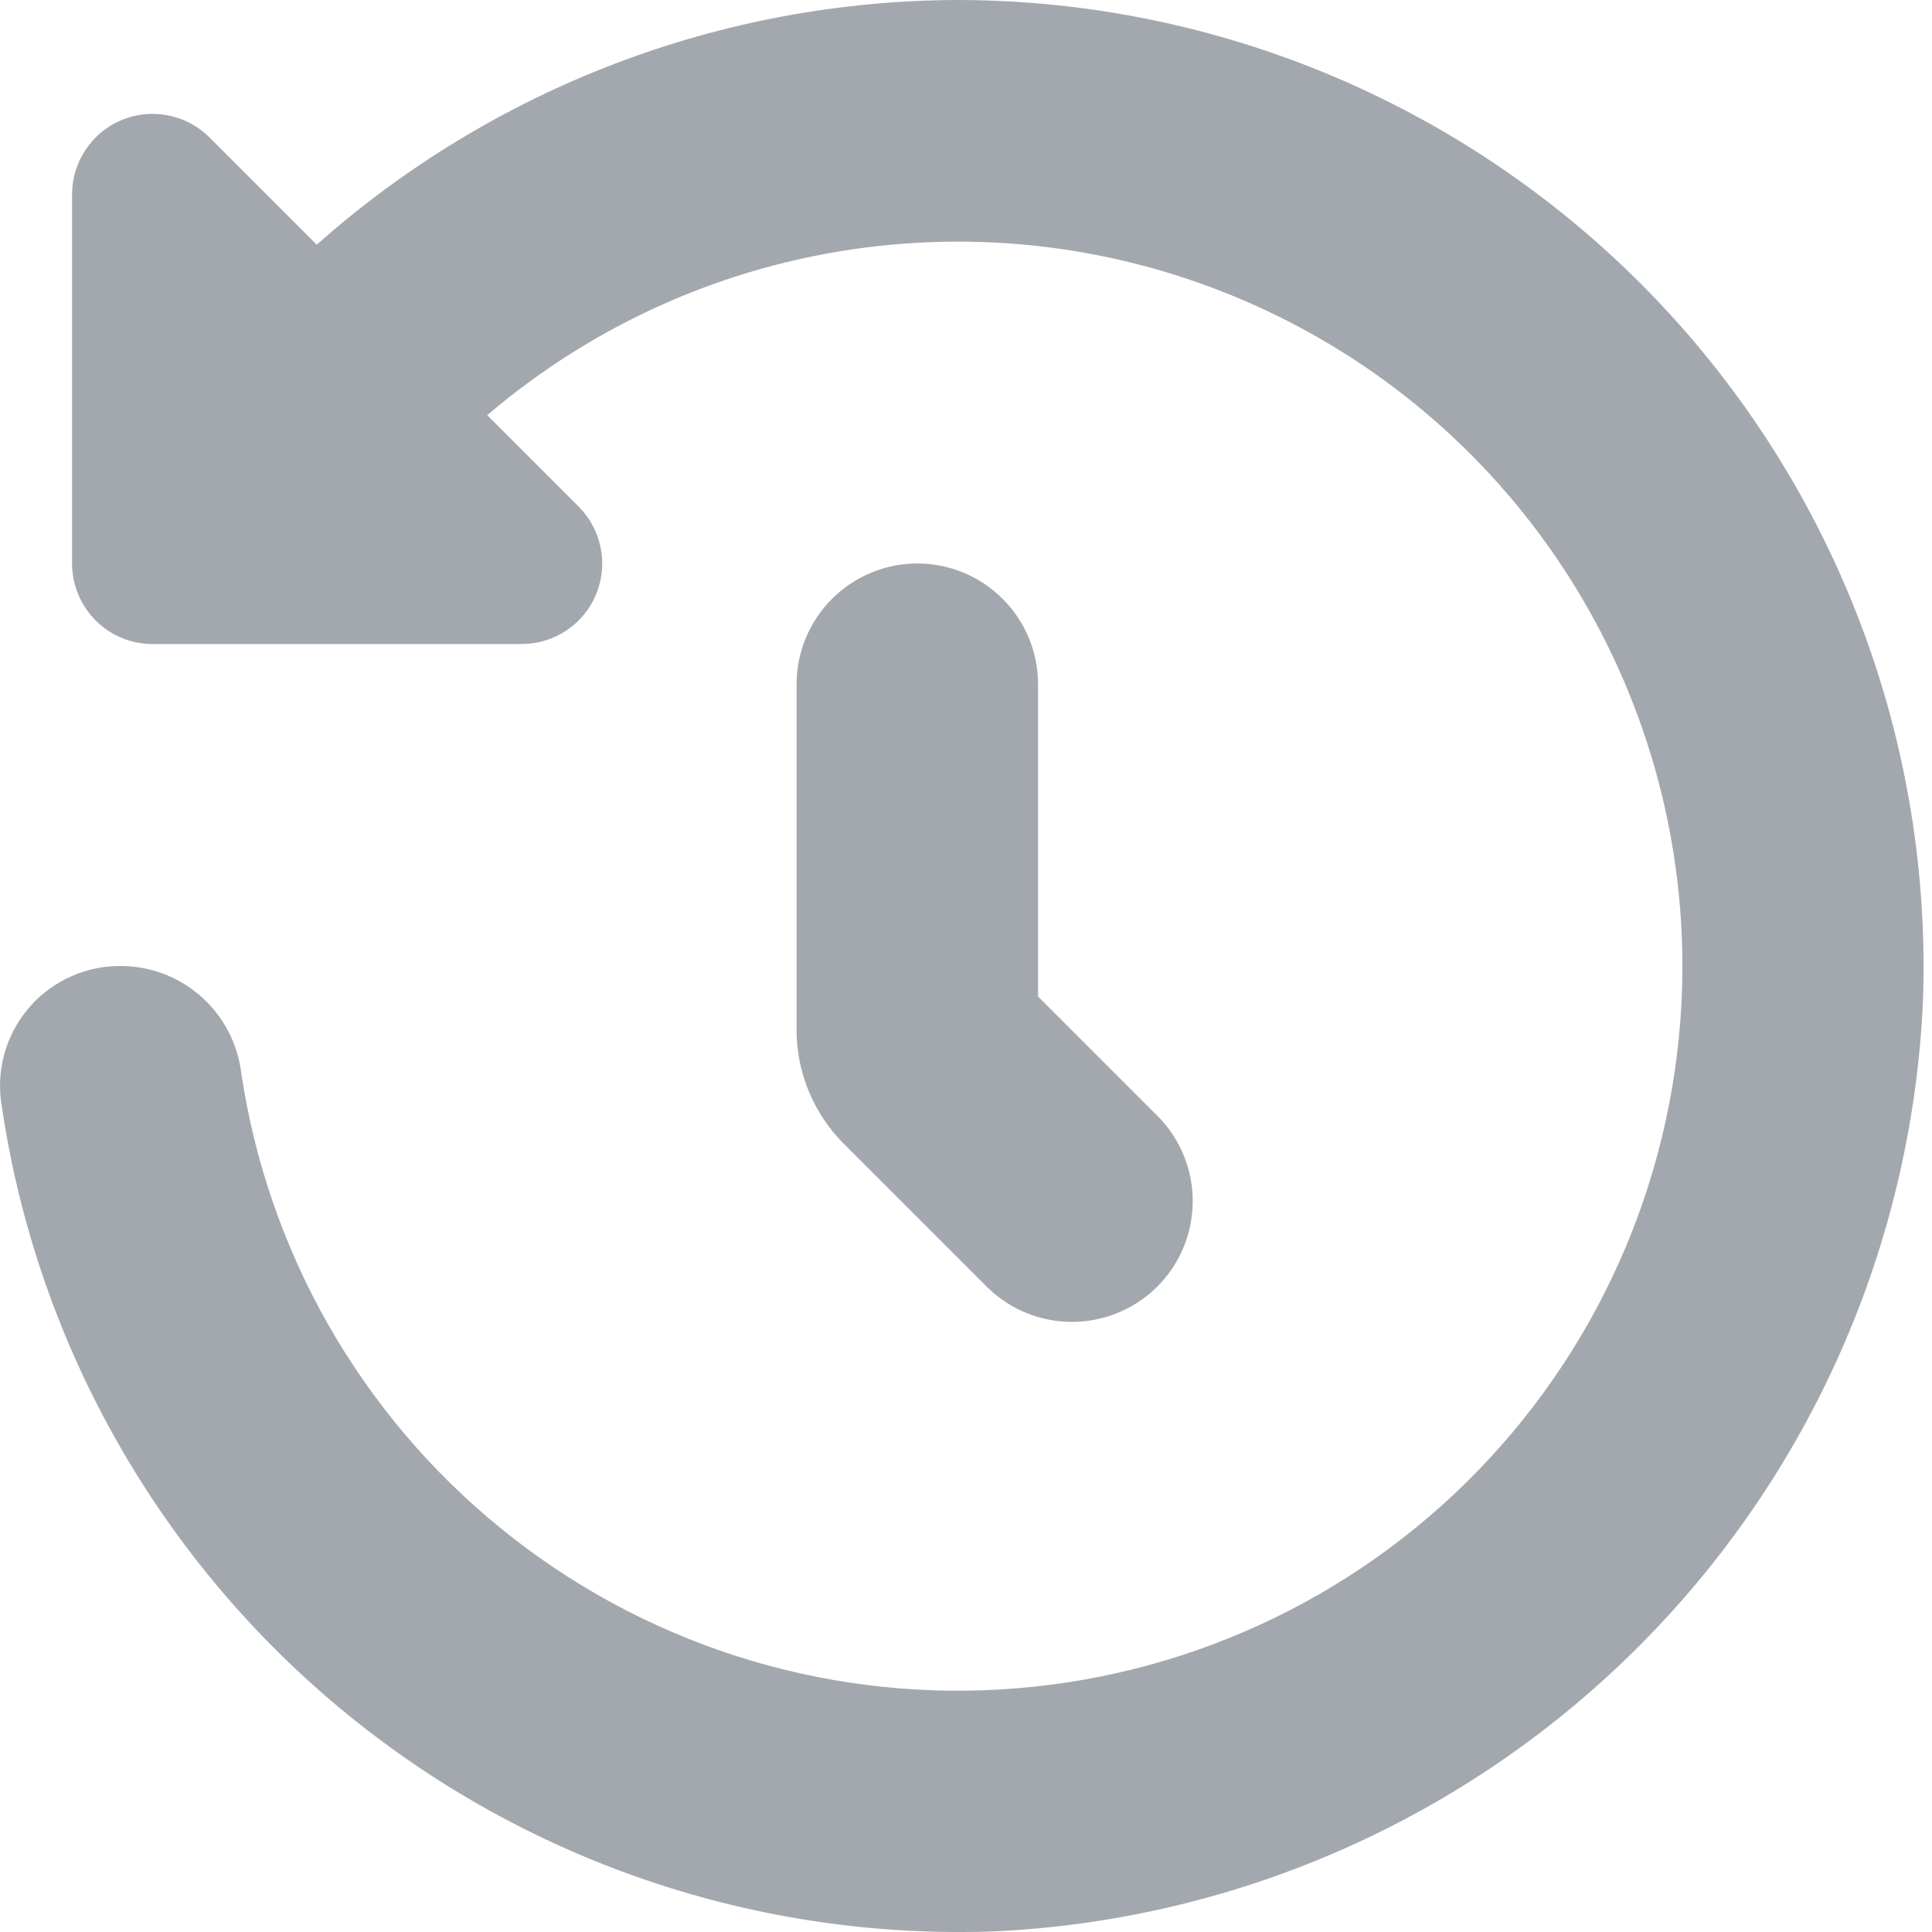 <svg width="20" height="20" viewBox="0 0 20 20" fill="none" xmlns="http://www.w3.org/2000/svg">
<path d="M9.913 0C7.467 0.007 5.108 0.908 3.279 2.533L2.169 1.423C2.052 1.306 1.904 1.227 1.742 1.195C1.58 1.162 1.413 1.179 1.26 1.242C1.108 1.305 0.978 1.412 0.887 1.549C0.795 1.686 0.746 1.847 0.746 2.012V5.833C0.746 6.054 0.834 6.266 0.99 6.423C1.146 6.579 1.358 6.667 1.579 6.667H5.401C5.566 6.667 5.727 6.618 5.864 6.526C6.001 6.435 6.108 6.305 6.171 6.152C6.234 6 6.25 5.832 6.218 5.671C6.186 5.509 6.107 5.361 5.99 5.244L5.044 4.298C6.148 3.355 7.502 2.753 8.941 2.565C10.38 2.376 11.844 2.609 13.153 3.236C14.463 3.862 15.562 4.855 16.318 6.094C17.074 7.334 17.455 8.766 17.413 10.217C17.359 12.092 16.605 13.878 15.299 15.225C13.993 16.571 12.23 17.379 10.357 17.489C8.485 17.6 6.639 17.005 5.184 15.821C3.729 14.638 2.77 12.952 2.496 11.097C2.457 10.795 2.31 10.518 2.082 10.316C1.854 10.114 1.561 10.002 1.257 10C1.08 9.998 0.905 10.033 0.744 10.104C0.582 10.175 0.437 10.279 0.319 10.41C0.201 10.541 0.112 10.696 0.058 10.865C0.005 11.033 -0.012 11.211 0.009 11.386C0.355 13.841 1.601 16.08 3.503 17.67C5.406 19.26 7.83 20.087 10.308 19.993C12.814 19.872 15.186 18.822 16.96 17.048C18.735 15.273 19.785 12.902 19.905 10.395C19.957 9.05 19.737 7.708 19.258 6.45C18.779 5.192 18.052 4.044 17.119 3.073C16.186 2.103 15.067 1.33 13.829 0.802C12.591 0.274 11.259 0.001 9.913 0V0Z" fill="#A3A8AF"/>
<path d="M9.496 5.833C9.165 5.833 8.847 5.965 8.612 6.2C8.378 6.434 8.246 6.752 8.246 7.083V10.661C8.246 11.103 8.422 11.527 8.734 11.839L10.229 13.334C10.464 13.561 10.78 13.687 11.108 13.684C11.436 13.681 11.749 13.55 11.981 13.318C12.213 13.086 12.344 12.773 12.347 12.445C12.35 12.117 12.224 11.802 11.996 11.566L10.746 10.316V7.083C10.746 6.752 10.614 6.434 10.38 6.2C10.146 5.965 9.828 5.833 9.496 5.833Z" fill="#A3A8AF"/>
</svg>

